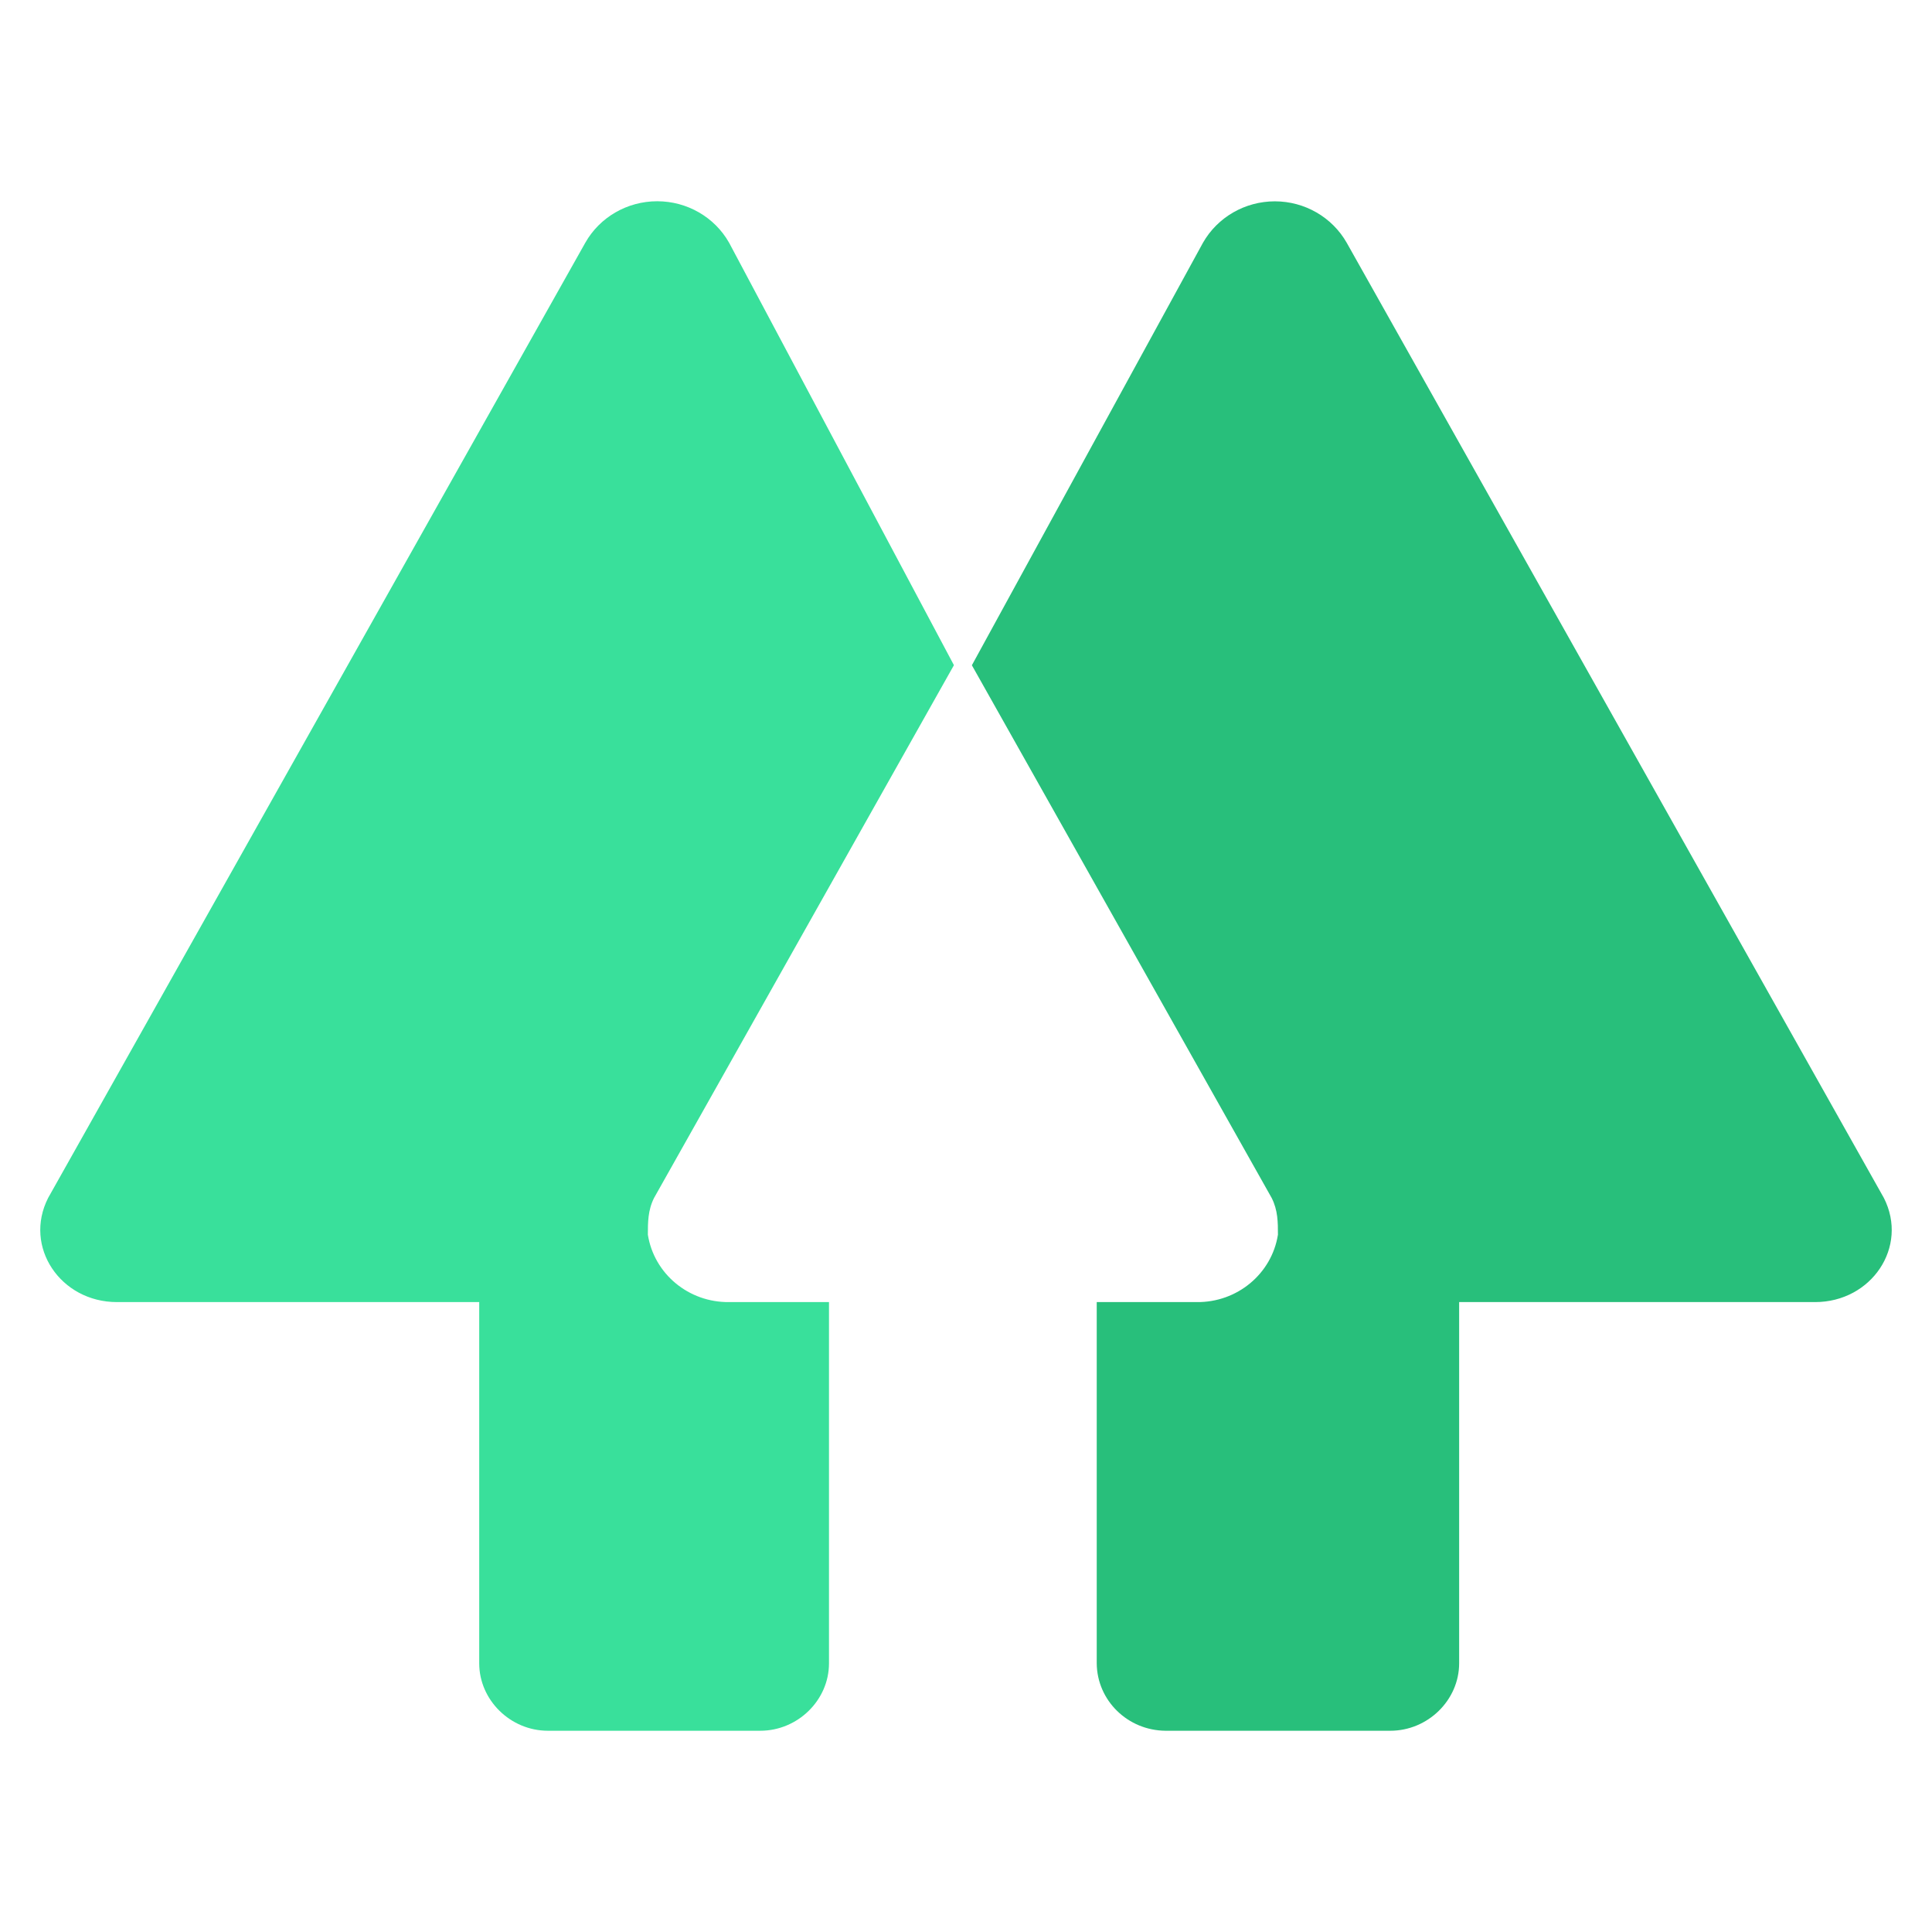 <svg width="24" height="24" viewBox="0 0 24 24" fill="none" xmlns="http://www.w3.org/2000/svg">
<path d="M9.057 3.015C8.877 2.697 8.535 2.5 8.164 2.5C7.793 2.5 7.451 2.697 7.271 3.015L0.598 14.881C0.288 15.49 0.753 16.175 1.452 16.175H5.953V20.662C5.953 21.119 6.341 21.5 6.806 21.5H9.444C9.911 21.5 10.298 21.119 10.298 20.663V16.175H9.057C8.555 16.181 8.125 15.824 8.048 15.338C8.048 15.186 8.048 15.034 8.125 14.881L11.85 8.263L9.057 3.015Z" fill="#39E09B"/>
<path d="M14.944 3.015C15.125 2.698 15.466 2.501 15.837 2.501C16.207 2.501 16.548 2.698 16.729 3.015L23.402 14.881C23.712 15.49 23.247 16.175 22.548 16.175H18.126V20.662C18.126 21.119 17.738 21.5 17.271 21.5H14.478C14.008 21.496 13.628 21.124 13.624 20.663V16.175H14.866C15.368 16.181 15.798 15.824 15.875 15.338C15.875 15.186 15.875 15.034 15.797 14.881L12.073 8.264L14.944 3.015Z" fill="#28BF7B"/>
</svg>
